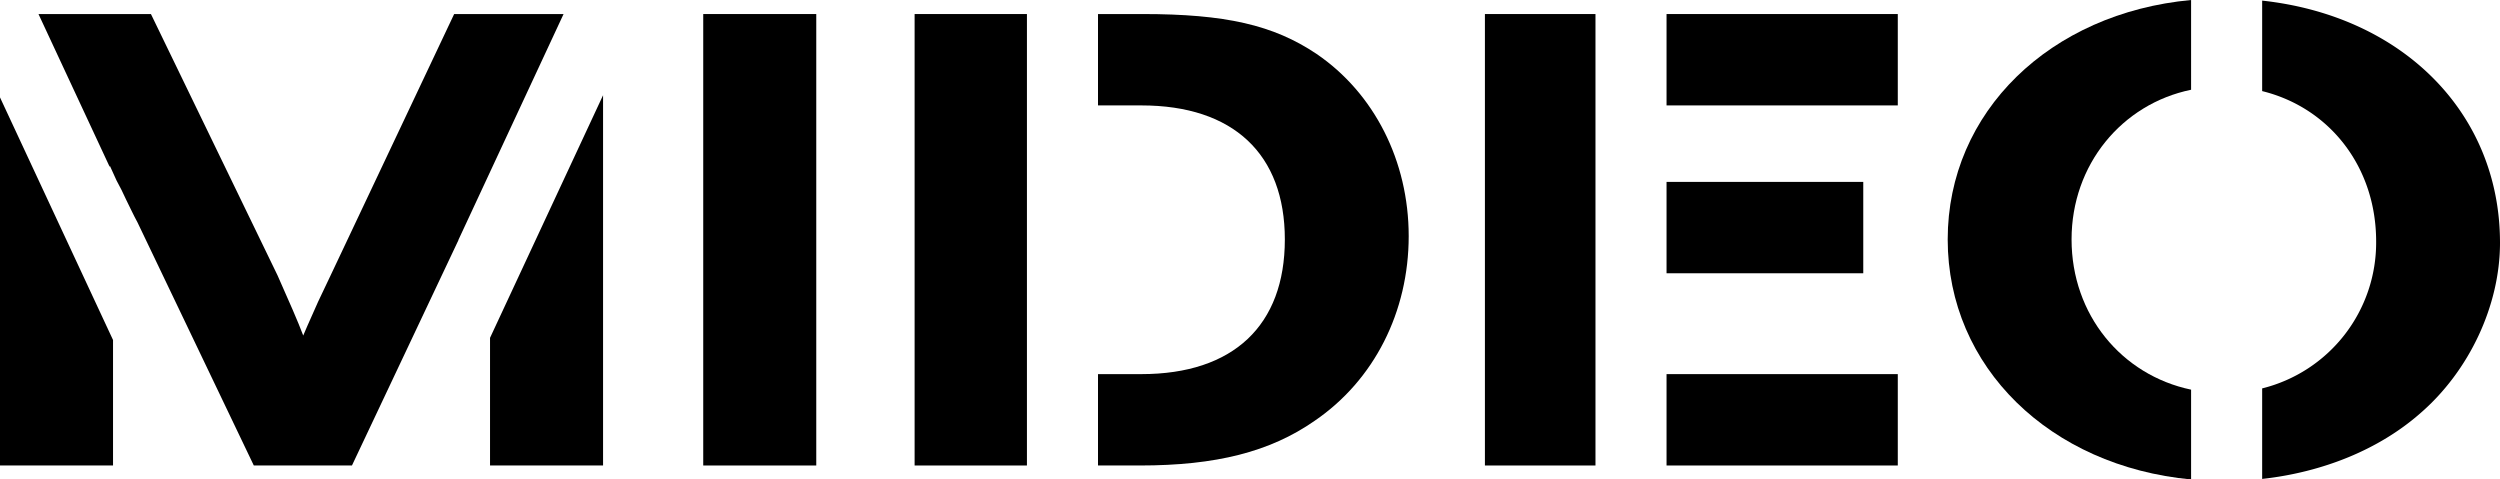 <svg xmlns="http://www.w3.org/2000/svg" viewBox="0 0 738.73 141.68"><title>Asset 2</title><g id="Layer_2" data-name="Layer 2"><g id="Layer_1_copy_4" data-name="Layer 1 copy 4"><path d="M612.13,70.75c0-22.11,14.85-40,35.32-44.23V0c-41.6,3.86-71.92,33-71.92,70.75s30.24,67,71.92,70.93V115.14C626.92,110.83,612.13,93,612.13,70.75Z"/><path d="M668.45.18V26.92c19.84,4.88,33.68,22.3,33.68,44.43a44.39,44.39,0,0,1-33.68,43.42v26.75c18.06-2,34.57-8.75,46.68-19.36,14.6-12.6,23.6-32,23.6-50.4C738.73,33.24,709.8,4.67,668.45.18Z"/><rect x="492.45" y="53.75" width="58.13" height="27"/><rect x="492.45" y="4.15" width="68.33" height="27"/><rect x="492.45" y="110.55" width="68.33" height="27"/><rect x="438.78" y="4.15" width="32.67" height="133.4"/><path d="M389.06,15.95c-12.8-8.6-27-11.8-51.4-11.8H324.45v27h12.81c27.2,0,42.4,14.4,42.4,39.6,0,25.4-15.2,39.8-42.4,39.8H324.45v27h12.41c22.4,0,38.4-4,51.6-13.2,17.6-12,27.8-32.2,27.8-54.6C416.25,47.55,406.06,27.55,389.06,15.95Z"/><rect x="270.26" y="4.15" width="33.19" height="133.4"/><rect x="207.8" y="4.15" width="33.4" height="133.4"/><polygon points="0 137.55 33.4 137.55 33.4 100.47 0 28.78 0 137.55"/><polygon points="144.8 99.83 144.8 137.55 178.2 137.55 178.2 28.14 144.8 99.83"/><path d="M166.53,4.15H134.2l-36.4,77-3.8,8-3.2,7.2-1.2,2.8c-1.4-3.8-4.4-10.6-7.6-17.8L44.6,4.15H11.37L32.44,49.37l0-.43,2,4.4c1,1.8,2,3.8,2.8,5.6,1.2,2.4,2.2,4.6,3.4,6.8L75,137.55h29l31.47-66.6,0-.08Z"/></g></g></svg>